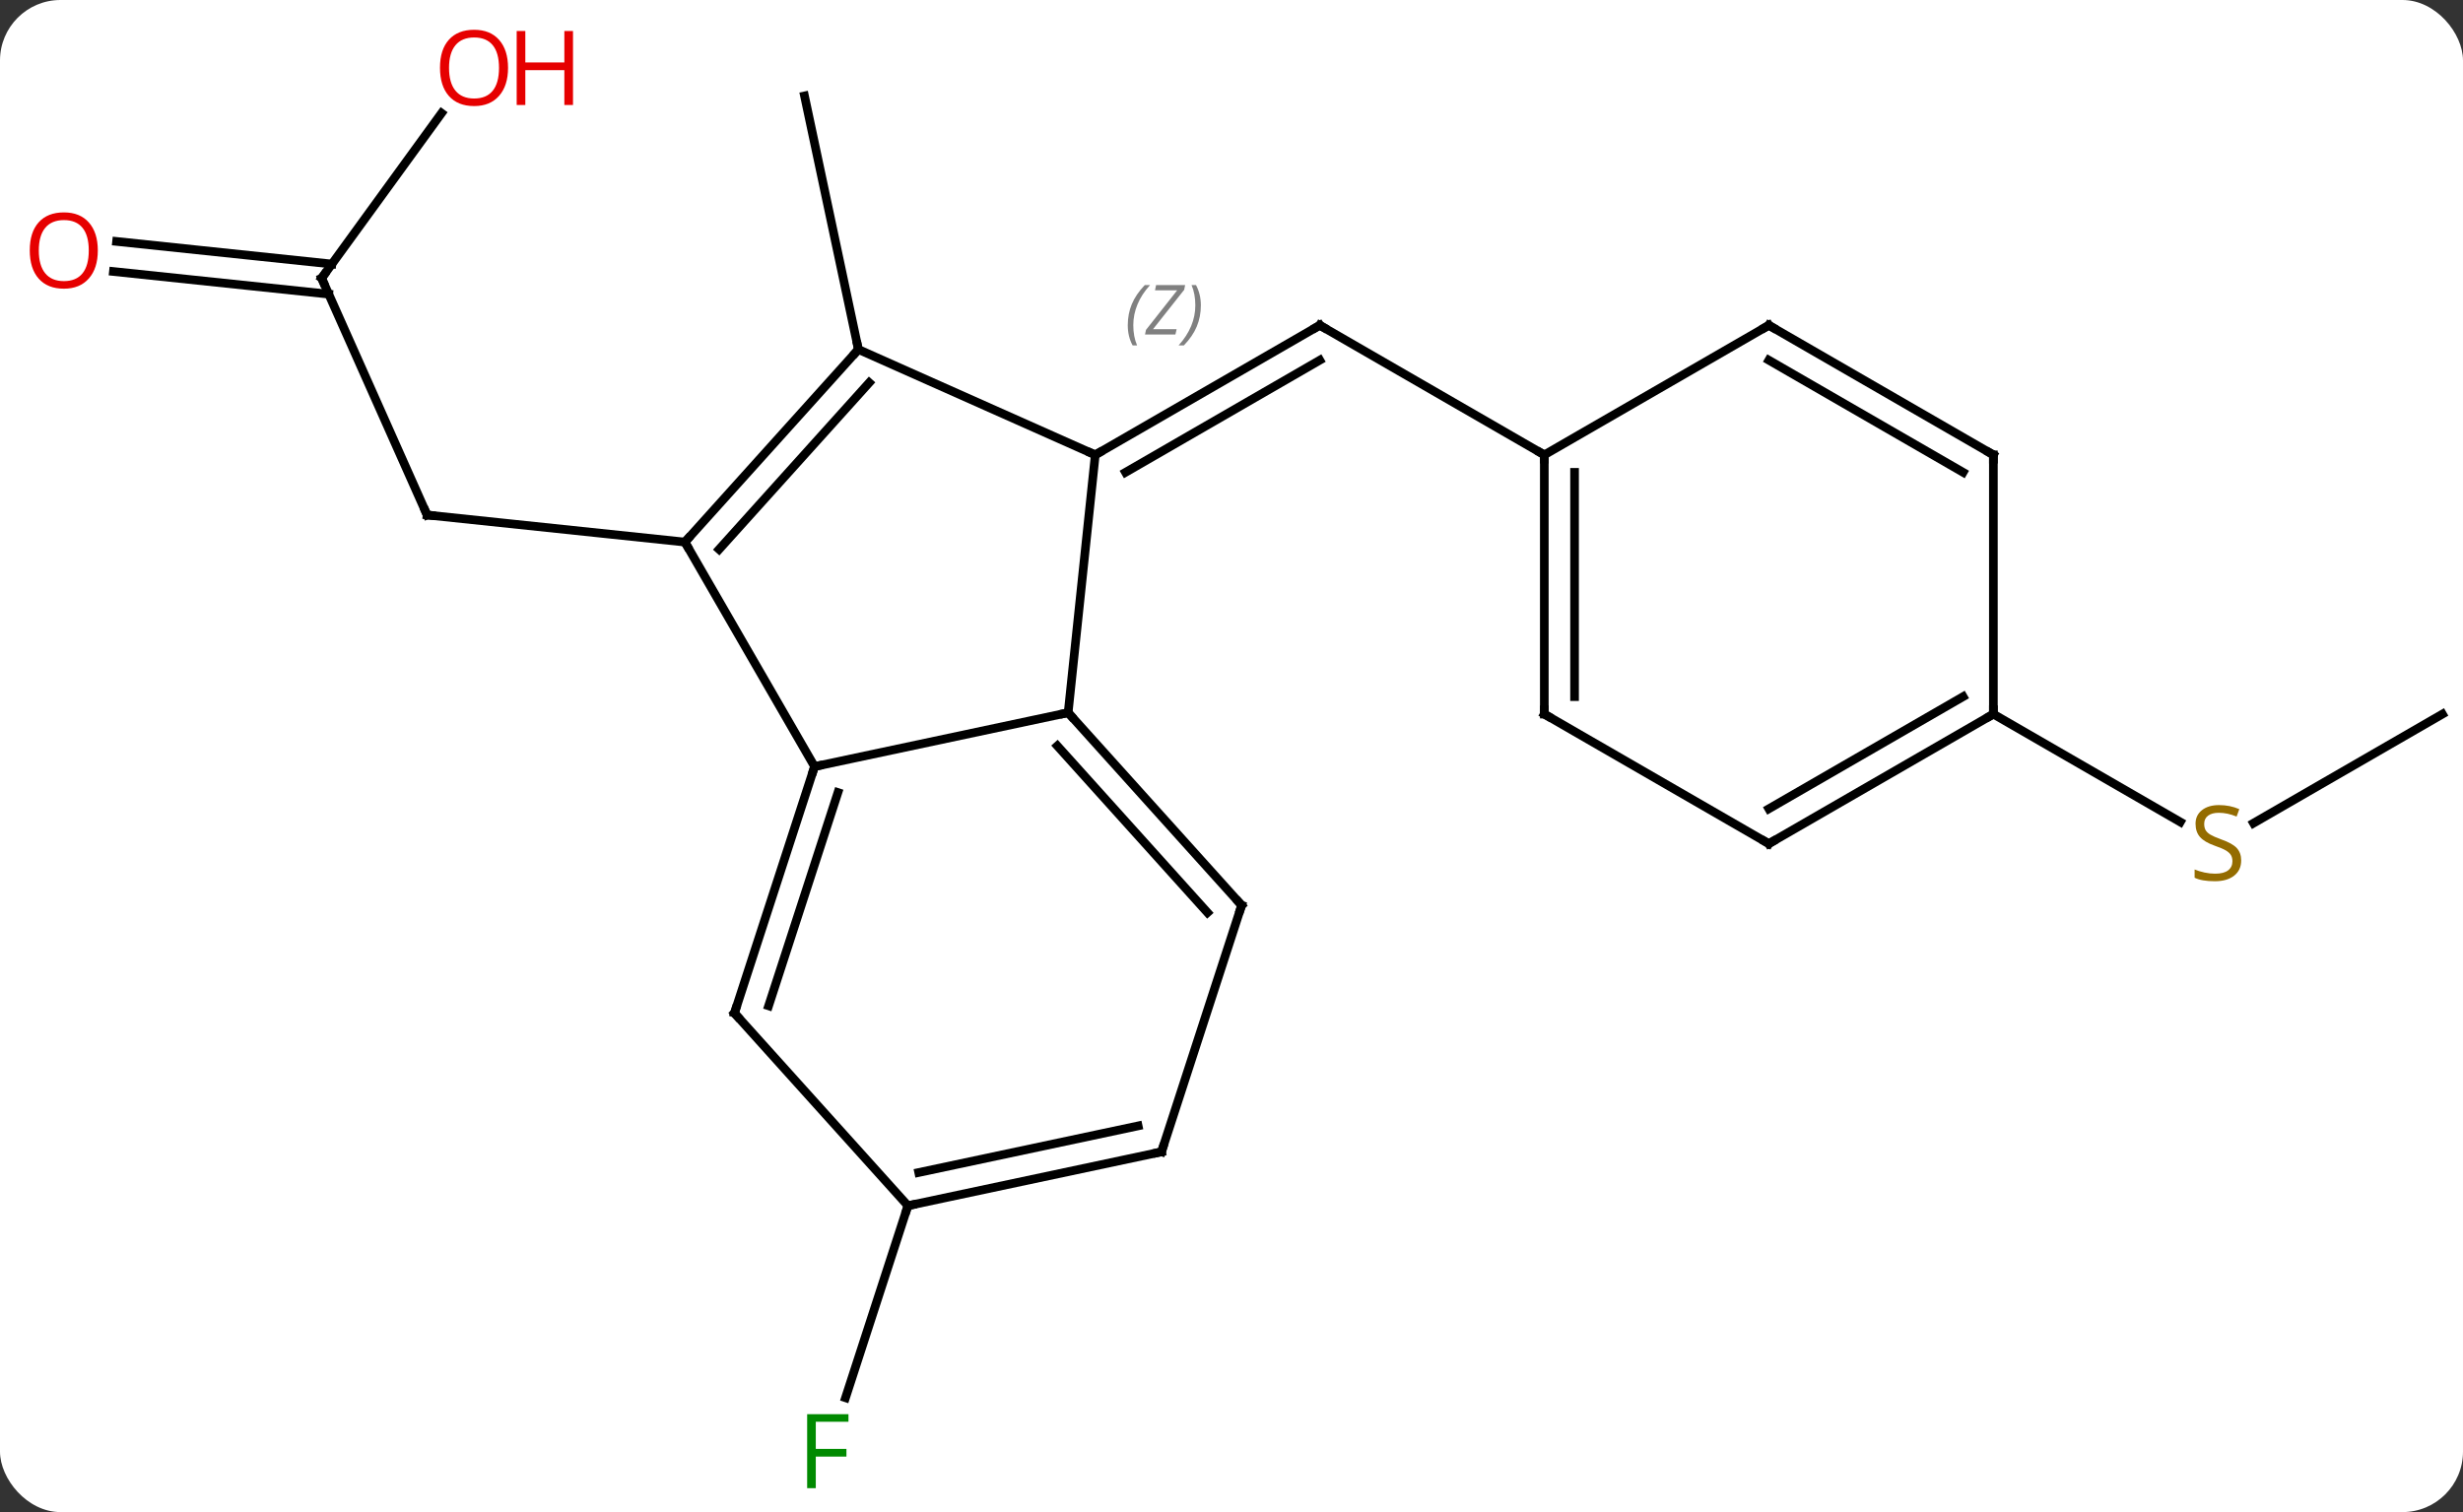 <svg width="285" viewBox="0 0 285 175" style="fill-opacity:1; color-rendering:auto; color-interpolation:auto; text-rendering:auto; stroke:black; stroke-linecap:square; stroke-miterlimit:10; shape-rendering:auto; stroke-opacity:1; fill:black; stroke-dasharray:none; font-weight:normal; stroke-width:1; font-family:'Open Sans'; font-style:normal; stroke-linejoin:miter; font-size:12; stroke-dashoffset:0; image-rendering:auto;" height="175" class="cas-substance-image" xmlns:xlink="http://www.w3.org/1999/xlink" xmlns="http://www.w3.org/2000/svg"><rect x="0" y="0" width="285" height="175" fill="#333333" stroke="none"/><svg class="cas-substance-single-component"><rect y="0" x="0" width="285" stroke="none" ry="7" rx="7" height="175" fill="white" class="cas-substance-group"/><svg y="0" x="0" width="285" viewBox="0 0 285 175" style="fill:black;" height="175" class="cas-substance-single-component-image"><svg><g><g transform="translate(145,88)" style="text-rendering:geometricPrecision; color-rendering:optimizeQuality; color-interpolation:linearRGB; stroke-linecap:butt; image-rendering:optimizeQuality;"><line y2="-35.355" y1="-50.355" x2="-18.264" x1="7.716" style="fill:none;"/><line y2="-33.334" y1="-46.314" x2="-14.764" x1="7.716" style="fill:none;"/></g><g transform="translate(145,88)" style="stroke-linecap:butt; font-size:8.4px; fill:gray; text-rendering:geometricPrecision; image-rendering:optimizeQuality; color-rendering:optimizeQuality; font-family:'Open Sans'; font-style:italic; stroke:gray; color-interpolation:linearRGB;"><path style="stroke:none;" d="M-14.503 -50.351 Q-14.503 -51.679 -14.034 -52.804 Q-13.566 -53.929 -12.534 -55.007 L-11.925 -55.007 Q-12.894 -53.945 -13.378 -52.773 Q-13.863 -51.601 -13.863 -50.367 Q-13.863 -49.039 -13.425 -48.023 L-13.941 -48.023 Q-14.503 -49.054 -14.503 -50.351 ZM-8.99 -49.289 L-12.506 -49.289 L-12.396 -49.82 L-8.787 -54.398 L-11.35 -54.398 L-11.225 -55.007 L-7.865 -55.007 L-7.974 -54.461 L-11.584 -49.898 L-8.85 -49.898 L-8.99 -49.289 ZM-6.045 -52.664 Q-6.045 -51.336 -6.521 -50.203 Q-6.998 -49.07 -8.014 -48.023 L-8.623 -48.023 Q-6.686 -50.179 -6.686 -52.664 Q-6.686 -53.992 -7.123 -55.007 L-6.607 -55.007 Q-6.045 -53.945 -6.045 -52.664 Z"/><line y2="-35.355" y1="-50.355" x2="33.696" x1="7.716" style="fill:none; stroke:black;"/><line y2="-55.806" y1="-28.398" x2="-107.784" x1="-95.58" style="fill:none; stroke:black;"/><line y2="-25.263" y1="-28.398" x2="-65.745" x1="-95.58" style="fill:none; stroke:black;"/><line y2="-74.904" y1="-55.806" x2="-93.907" x1="-107.784" style="fill:none; stroke:black;"/><line y2="-60.059" y1="-57.441" x2="-131.51" x1="-106.596" style="fill:none; stroke:black;"/><line y2="-56.578" y1="-53.96" x2="-131.875" x1="-106.962" style="fill:none; stroke:black;"/><line y2="-47.556" y1="-76.902" x2="-45.672" x1="-51.909" style="fill:none; stroke:black;"/><line y2="51.543" y1="73.768" x2="-39.942" x1="-47.163" style="fill:none; stroke:black;"/><line y2="-5.355" y1="7.267" x2="137.619" x1="115.758" style="fill:none; stroke:black;"/><line y2="-5.355" y1="7.134" x2="85.659" x1="107.29" style="fill:none; stroke:black;"/><line y2="0.717" y1="-5.52" x2="-50.745" x1="-21.402" style="fill:none; stroke:black;"/><line y2="-35.355" y1="-5.52" x2="-18.264" x1="-21.402" style="fill:none; stroke:black;"/><line y2="16.776" y1="-5.52" x2="-1.326" x1="-21.402" style="fill:none; stroke:black;"/><line y2="17.616" y1="-1.676" x2="-5.279" x1="-22.651" style="fill:none; stroke:black;"/><line y2="-25.263" y1="0.717" x2="-65.745" x1="-50.745" style="fill:none; stroke:black;"/><line y2="29.25" y1="0.717" x2="-60.015" x1="-50.745" style="fill:none; stroke:black;"/><line y2="28.41" y1="3.72" x2="-56.062" x1="-48.041" style="fill:none; stroke:black;"/><line y2="-47.556" y1="-35.355" x2="-45.672" x1="-18.264" style="fill:none; stroke:black;"/><line y2="45.306" y1="16.776" x2="-10.599" x1="-1.326" style="fill:none; stroke:black;"/><line y2="-47.556" y1="-25.263" x2="-45.672" x1="-65.745" style="fill:none; stroke:black;"/><line y2="-43.712" y1="-24.423" x2="-44.423" x1="-61.792" style="fill:none; stroke:black;"/><line y2="51.543" y1="29.25" x2="-39.942" x1="-60.015" style="fill:none; stroke:black;"/><line y2="51.543" y1="45.306" x2="-39.942" x1="-10.599" style="fill:none; stroke:black;"/><line y2="47.699" y1="42.303" x2="-38.693" x1="-13.303" style="fill:none; stroke:black;"/><line y2="-5.355" y1="-35.355" x2="33.696" x1="33.696" style="fill:none; stroke:black;"/><line y2="-7.376" y1="-33.334" x2="37.196" x1="37.196" style="fill:none; stroke:black;"/><line y2="-50.355" y1="-35.355" x2="59.676" x1="33.696" style="fill:none; stroke:black;"/><line y2="9.645" y1="-5.355" x2="59.676" x1="33.696" style="fill:none; stroke:black;"/><line y2="-35.355" y1="-50.355" x2="85.659" x1="59.676" style="fill:none; stroke:black;"/><line y2="-33.334" y1="-46.313" x2="82.159" x1="59.676" style="fill:none; stroke:black;"/><line y2="-5.355" y1="9.645" x2="85.659" x1="59.676" style="fill:none; stroke:black;"/><line y2="-7.376" y1="5.604" x2="82.159" x1="59.676" style="fill:none; stroke:black;"/><line y2="-5.355" y1="-35.355" x2="85.659" x1="85.659" style="fill:none; stroke:black;"/><path style="fill:none; stroke-miterlimit:5; stroke:black;" d="M7.283 -50.105 L7.716 -50.355 L8.149 -50.105"/><path style="fill:none; stroke-miterlimit:5; stroke:black;" d="M-95.783 -28.855 L-95.58 -28.398 L-95.083 -28.346"/><path style="fill:none; stroke-miterlimit:5; stroke:black;" d="M-107.581 -55.349 L-107.784 -55.806 L-107.49 -56.211"/></g><g transform="translate(145,88)" style="stroke-linecap:butt; fill:rgb(230,0,0); text-rendering:geometricPrecision; color-rendering:optimizeQuality; image-rendering:optimizeQuality; font-family:'Open Sans'; stroke:rgb(230,0,0); color-interpolation:linearRGB; stroke-miterlimit:5;"><path style="stroke:none;" d="M-86.213 -80.146 Q-86.213 -78.084 -87.252 -76.904 Q-88.291 -75.724 -90.134 -75.724 Q-92.025 -75.724 -93.056 -76.888 Q-94.088 -78.053 -94.088 -80.162 Q-94.088 -82.256 -93.056 -83.404 Q-92.025 -84.553 -90.134 -84.553 Q-88.275 -84.553 -87.244 -83.381 Q-86.213 -82.209 -86.213 -80.146 ZM-93.041 -80.146 Q-93.041 -78.412 -92.298 -77.506 Q-91.556 -76.599 -90.134 -76.599 Q-88.713 -76.599 -87.986 -77.498 Q-87.259 -78.396 -87.259 -80.146 Q-87.259 -81.881 -87.986 -82.771 Q-88.713 -83.662 -90.134 -83.662 Q-91.556 -83.662 -92.298 -82.763 Q-93.041 -81.865 -93.041 -80.146 Z"/><path style="stroke:none;" d="M-78.697 -75.849 L-79.697 -75.849 L-79.697 -79.881 L-84.213 -79.881 L-84.213 -75.849 L-85.213 -75.849 L-85.213 -84.412 L-84.213 -84.412 L-84.213 -80.771 L-79.697 -80.771 L-79.697 -84.412 L-78.697 -84.412 L-78.697 -75.849 Z"/><path style="stroke:none;" d="M-133.681 -59.011 Q-133.681 -56.949 -134.721 -55.769 Q-135.76 -54.589 -137.603 -54.589 Q-139.494 -54.589 -140.525 -55.754 Q-141.556 -56.918 -141.556 -59.027 Q-141.556 -61.121 -140.525 -62.269 Q-139.494 -63.418 -137.603 -63.418 Q-135.744 -63.418 -134.713 -62.246 Q-133.681 -61.074 -133.681 -59.011 ZM-140.51 -59.011 Q-140.51 -57.277 -139.767 -56.371 Q-139.025 -55.464 -137.603 -55.464 Q-136.181 -55.464 -135.455 -56.363 Q-134.728 -57.261 -134.728 -59.011 Q-134.728 -60.746 -135.455 -61.636 Q-136.181 -62.527 -137.603 -62.527 Q-139.025 -62.527 -139.767 -61.629 Q-140.51 -60.73 -140.51 -59.011 Z"/><path style="fill:rgb(0,138,0); stroke:none;" d="M-50.603 84.232 L-51.603 84.232 L-51.603 75.67 L-46.821 75.67 L-46.821 76.545 L-50.603 76.545 L-50.603 79.685 L-47.056 79.685 L-47.056 80.576 L-50.603 80.576 L-50.603 84.232 Z"/><path style="fill:rgb(148,108,0); stroke:none;" d="M114.334 11.582 Q114.334 12.707 113.514 13.348 Q112.694 13.989 111.287 13.989 Q109.756 13.989 108.944 13.582 L108.944 12.629 Q109.475 12.848 110.092 12.981 Q110.709 13.114 111.319 13.114 Q112.319 13.114 112.819 12.731 Q113.319 12.348 113.319 11.676 Q113.319 11.239 113.139 10.95 Q112.959 10.661 112.545 10.418 Q112.131 10.176 111.272 9.879 Q110.084 9.457 109.569 8.872 Q109.053 8.286 109.053 7.332 Q109.053 6.348 109.795 5.762 Q110.537 5.176 111.772 5.176 Q113.037 5.176 114.116 5.645 L113.803 6.504 Q112.741 6.067 111.741 6.067 Q110.944 6.067 110.498 6.403 Q110.053 6.739 110.053 7.348 Q110.053 7.786 110.217 8.075 Q110.381 8.364 110.772 8.598 Q111.162 8.832 111.975 9.129 Q113.319 9.598 113.826 10.153 Q114.334 10.707 114.334 11.582 Z"/><path style="fill:none; stroke:black;" d="M-21.067 -5.148 L-21.402 -5.52 L-21.891 -5.416"/><path style="fill:none; stroke:black;" d="M-50.9 1.192 L-50.745 0.717 L-50.256 0.613"/><path style="fill:none; stroke:black;" d="M-17.831 -35.605 L-18.264 -35.355 L-18.721 -35.558"/><path style="fill:none; stroke:black;" d="M-1.661 16.404 L-1.326 16.776 L-1.481 17.252"/><path style="fill:none; stroke:black;" d="M-65.41 -25.635 L-65.745 -25.263 L-65.495 -24.83"/><path style="fill:none; stroke:black;" d="M-59.861 28.774 L-60.015 29.25 L-59.68 29.622"/><path style="fill:none; stroke:black;" d="M-46.007 -47.184 L-45.672 -47.556 L-45.776 -48.045"/><path style="fill:none; stroke:black;" d="M-10.444 44.831 L-10.599 45.306 L-11.088 45.41"/><path style="fill:none; stroke:black;" d="M-39.453 51.439 L-39.942 51.543 L-40.096 52.019"/><path style="fill:none; stroke:black;" d="M33.696 -34.855 L33.696 -35.355 L33.263 -35.605"/><path style="fill:none; stroke:black;" d="M33.696 -5.855 L33.696 -5.355 L34.129 -5.105"/><path style="fill:none; stroke:black;" d="M59.243 -50.105 L59.676 -50.355 L60.109 -50.105"/><path style="fill:none; stroke:black;" d="M59.243 9.395 L59.676 9.645 L60.109 9.395"/><path style="fill:none; stroke:black;" d="M85.226 -35.605 L85.659 -35.355 L85.659 -34.855"/><path style="fill:none; stroke:black;" d="M85.226 -5.105 L85.659 -5.355 L85.659 -5.855"/></g></g></svg></svg></svg></svg>